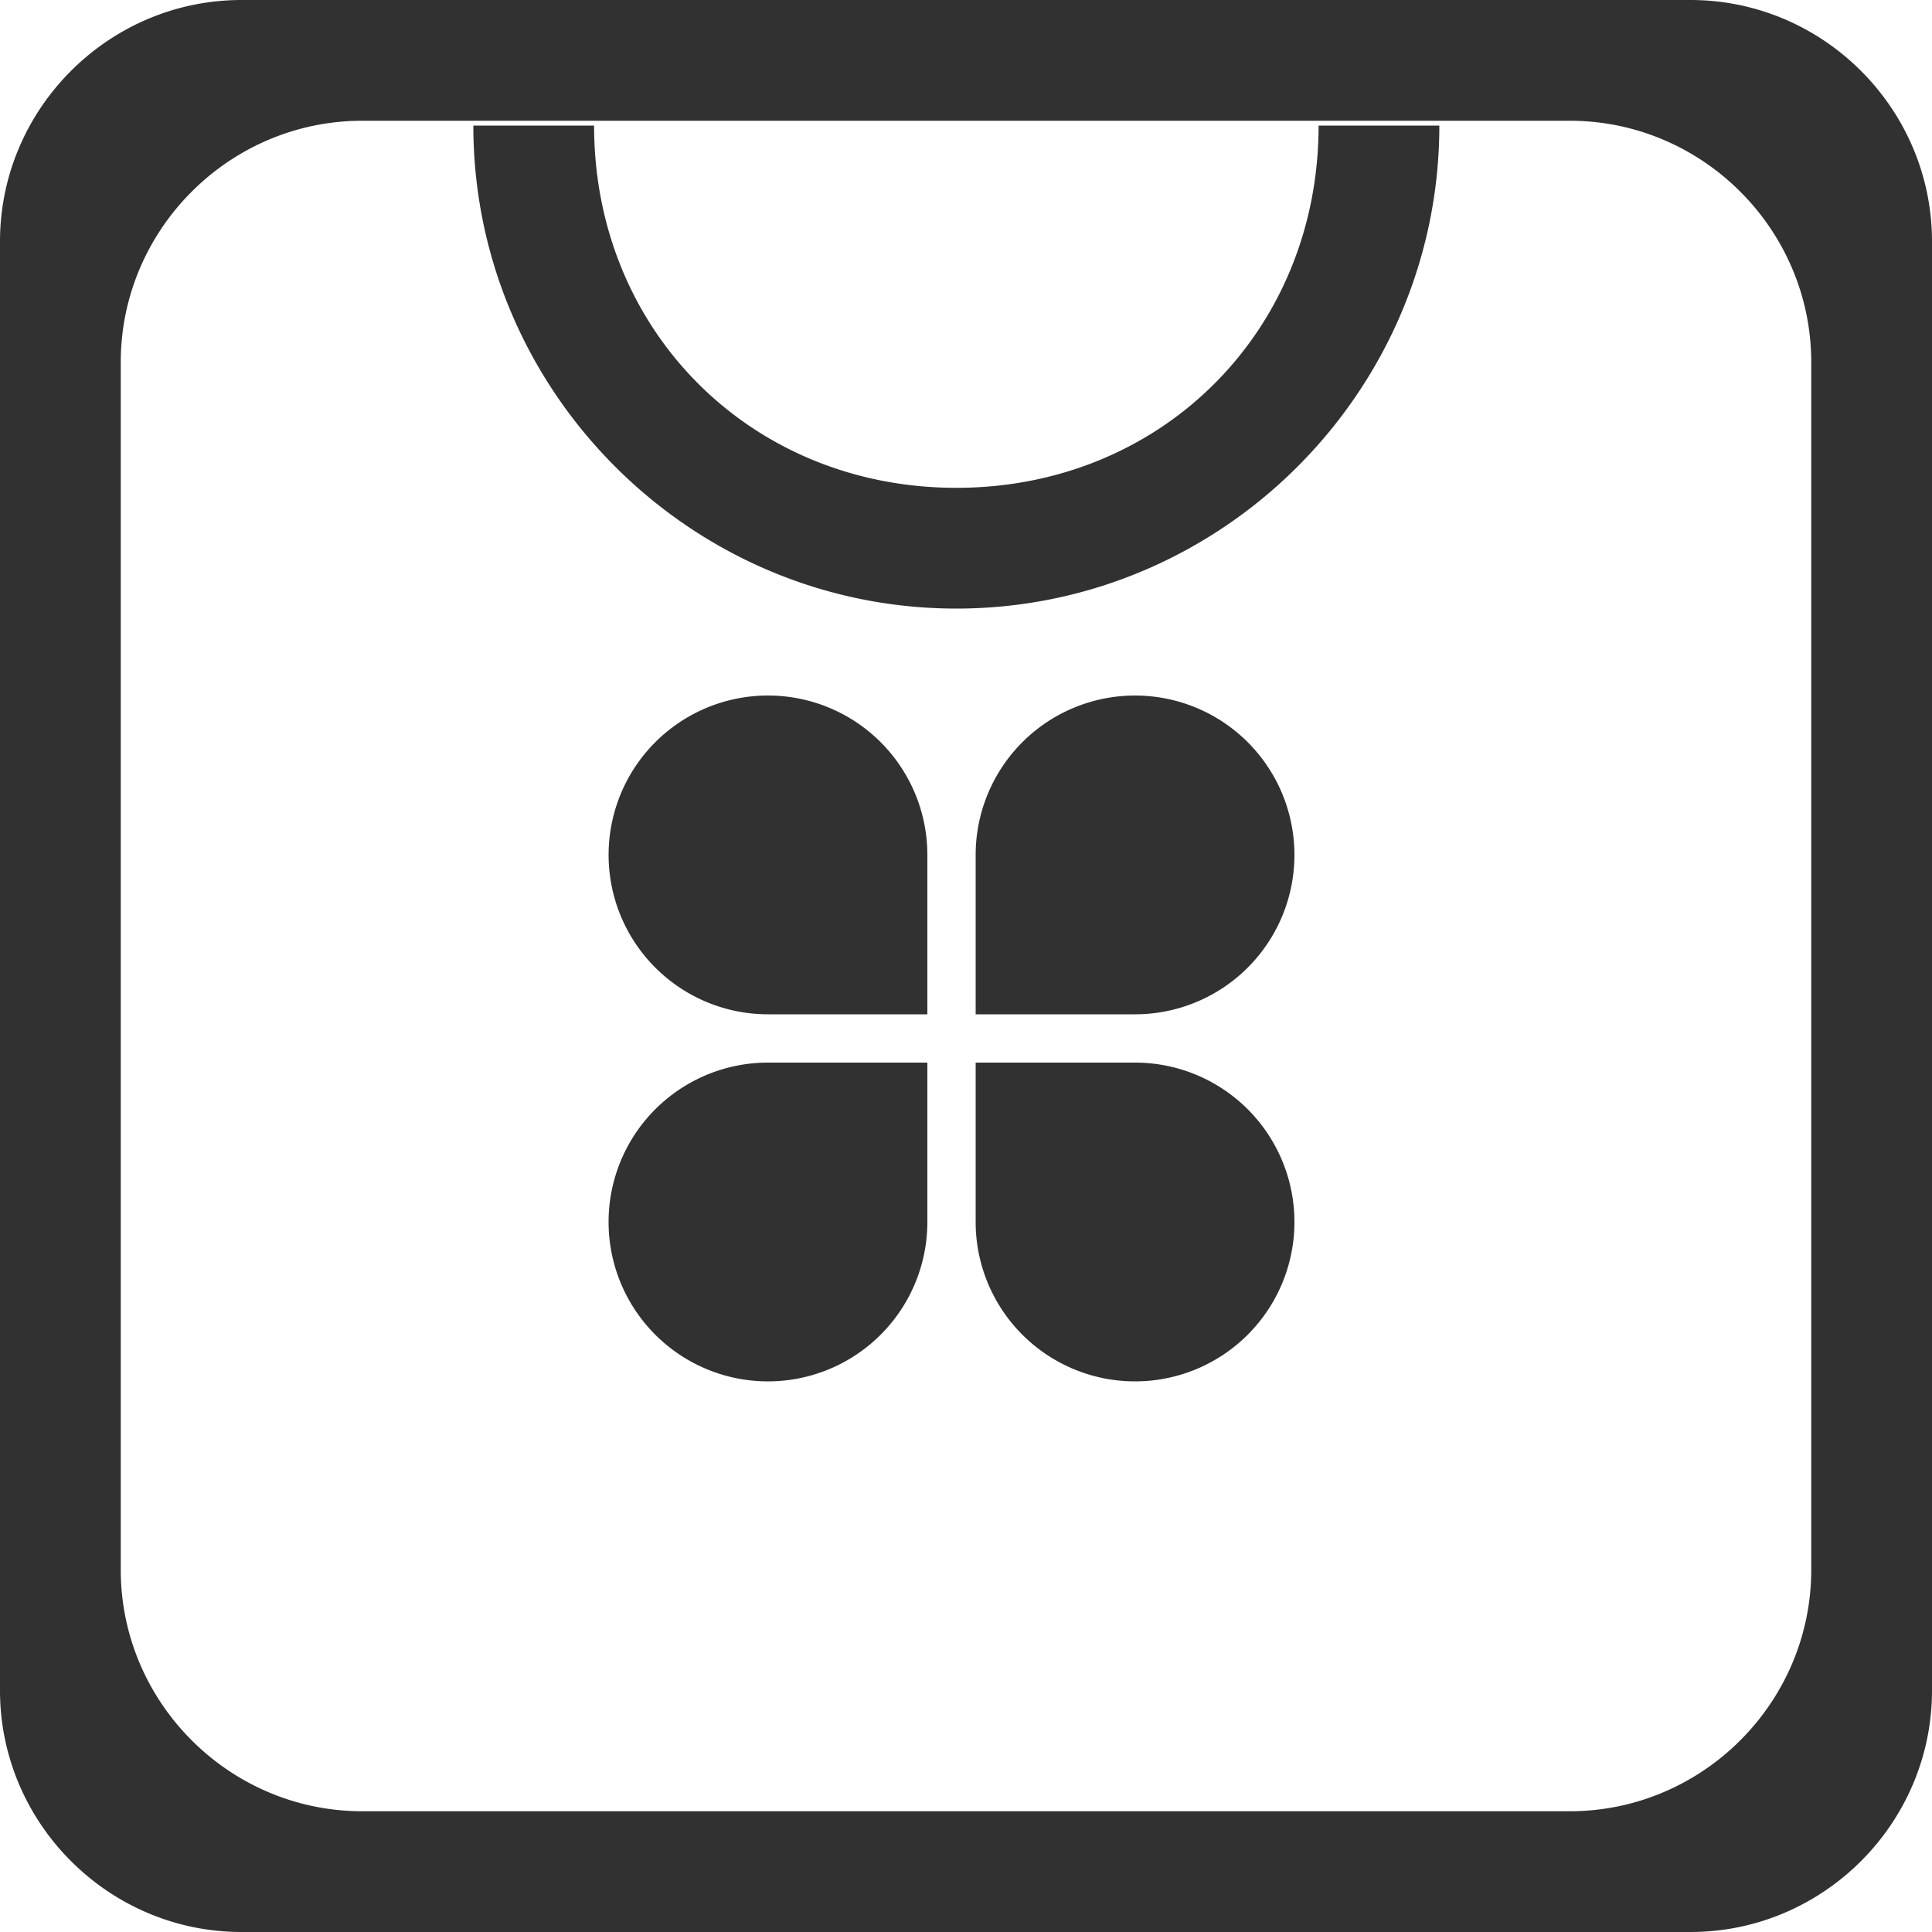<?xml version="1.0" standalone="no"?><!DOCTYPE svg PUBLIC "-//W3C//DTD SVG 1.1//EN" "http://www.w3.org/Graphics/SVG/1.1/DTD/svg11.dtd"><svg t="1735614004689" class="icon" viewBox="0 0 1024 1024" version="1.1" xmlns="http://www.w3.org/2000/svg" p-id="23003" xmlns:xlink="http://www.w3.org/1999/xlink" width="16" height="16"><path d="M896 0C966.4 0 1024 57.6 1024 128v768c0 70.4-57.6 128-128 128h-768C57.6 1024 0 966.4 0 896v-768C0 57.6 57.6 0 128 0z m-64 64h-640c-70.4 0-128 57.6-128 128v640c0 70.4 57.6 128 128 128h640c70.4 0 128-57.6 128-128v-640c0-70.4-57.6-128-128-128zM601.6 563.2a84.48 84.48 0 1 1-84.48 84.48V563.2h84.48z m-110.08 0v84.343A84.48 84.48 0 1 1 407.177 563.2H491.52z m-52.173-188.143A84.48 84.48 0 0 1 491.52 453.12v84.48h-84.343a84.48 84.48 0 1 1 32.171-162.543z m222.037 18.381a84.48 84.48 0 0 1-59.904 144.162H517.12v-84.48a84.48 84.48 0 0 1 144.265-59.682zM314.88 66.56c0 108.8 83.2 192 192 192S698.88 175.36 698.88 66.56h64c0 140.8-115.2 256-256 256s-256-115.2-256-256z" fill="#323132" p-id="23004"></path></svg>
